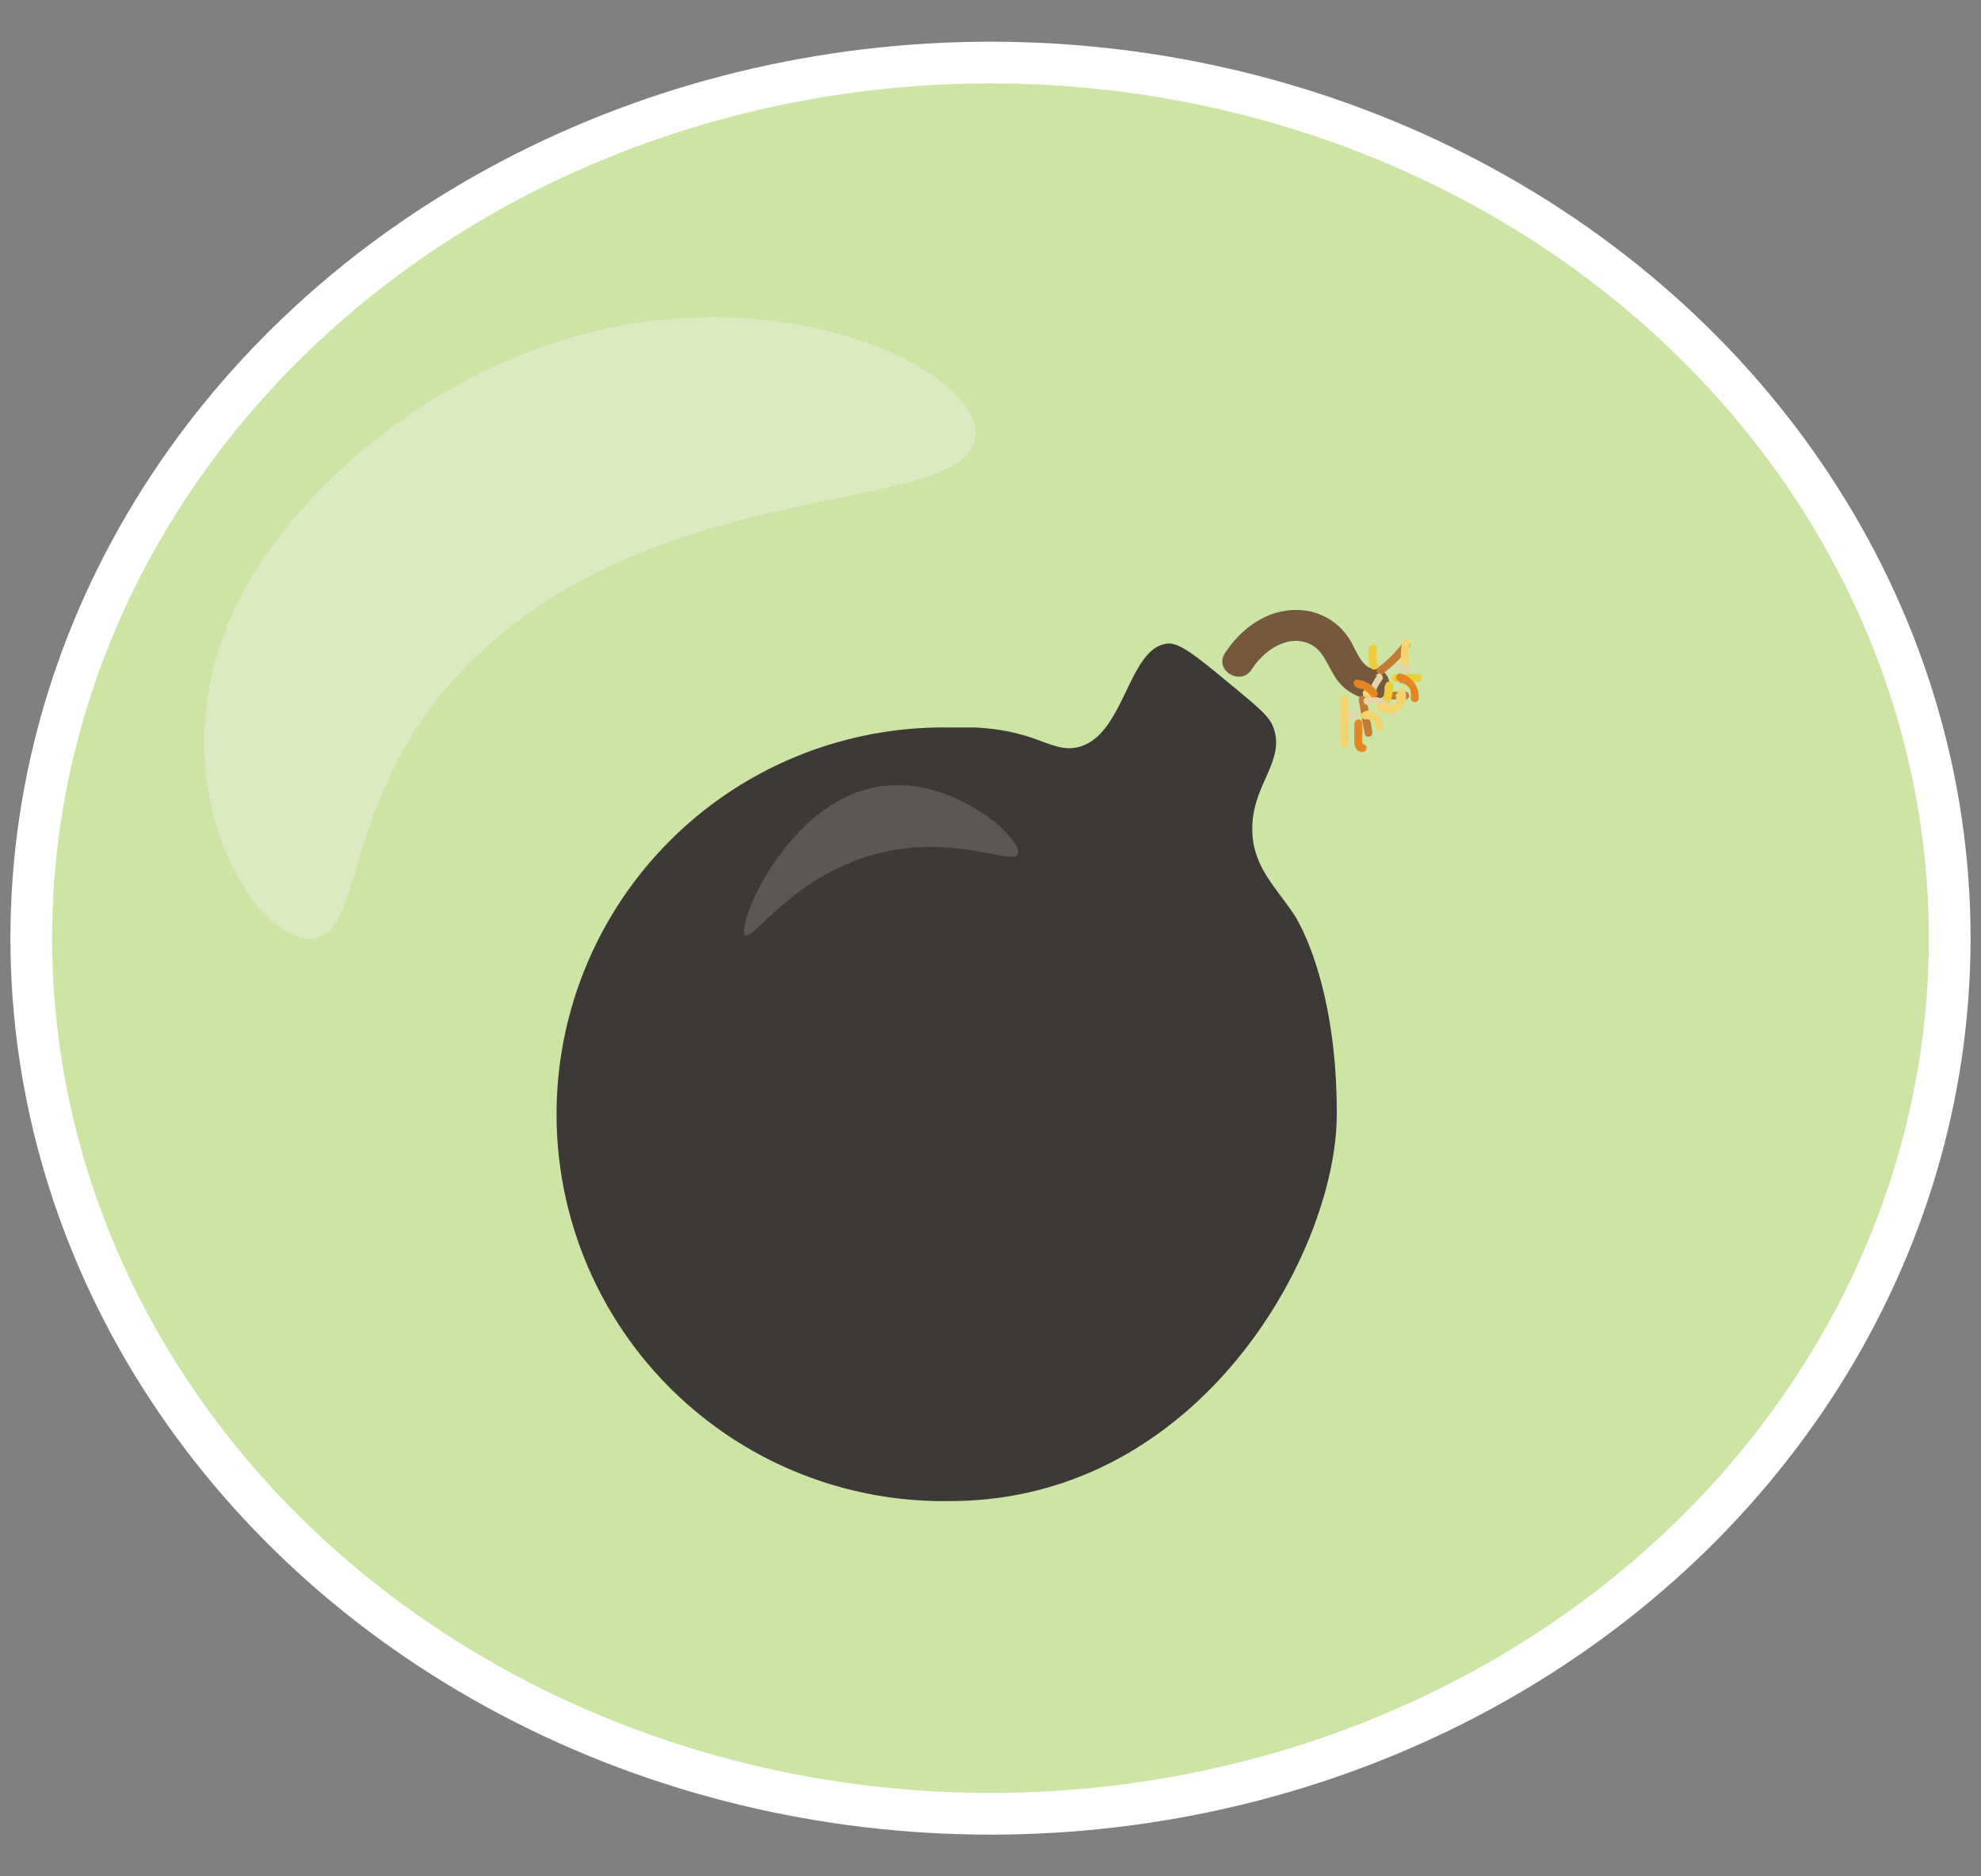 <svg xmlns="http://www.w3.org/2000/svg" width="190" height="180" viewBox="0 0 190 180"><rect x="0" y="0" width="190" height="180" fill="#808080" stroke="none"/><defs><style>.cls-1{fill:#cce5a5;stroke:#fff;stroke-miterlimit:10;stroke-width:4px;}.cls-2{fill:#dbeac1;}.cls-3{fill:#3d3936;}.cls-4{fill:#75583d;}.cls-5{fill:#c17b36;}.cls-6{fill:#efcc3c;}.cls-7{fill:#e2d6a8;}.cls-8{fill:#f4d471;}.cls-9{fill:#e28723;}.cls-10{fill:#5b5755;}</style></defs><title>bombe</title><g id="Overskrift"><ellipse class="cls-1" cx="95" cy="90" rx="92" ry="84"/><path class="cls-2" d="M30.25,90c5.16-1,2.25-16.48,18-29.32C66,46.18,90.6,49,93.34,42.72,95.83,37,78.53,27.16,58.23,31.51,42.68,34.84,30.49,45.38,24.74,54.37,12.9,72.89,24.39,91.22,30.25,90Z"/><path class="cls-3" d="M128.21,106.89c0,13.16-13.08,37.11-37.11,37.11a37.11,37.11,0,1,1,0-74.21c.42,0,1.27,0,2.44,0,5.87.3,7.2,2.32,9.57,1.94,4.8-.77,5-9.81,9-10,1.14,0,2.76,1.31,6,4,2.43,2,3.64,3,4,4,1.26,3.32-2.13,5.59-2,10,.09,3.43,2.21,5.31,4,8C124.2,87.84,128.24,93.94,128.21,106.89Z"/><path class="cls-4" d="M120.05,64.22c1.22-1.9,3.57-3.45,5.66-2.4,1.13.56,1.53,1.82,2.18,2.85a4.71,4.71,0,0,0,3.87,2.46,1.5,1.5,0,0,0,0-3c-1.12,0-1.74-1.86-2.26-2.7a6,6,0,0,0-3.86-2.78c-3.39-.67-6.39,1.28-8.18,4.05-1,1.63,1.55,3.14,2.59,1.52Z"/><path class="cls-5" d="M134.55,61.67A12.38,12.38,0,0,1,132.23,64a.39.39,0,0,0-.14.52.37.37,0,0,0,.51.13,13,13,0,0,0,2.6-2.58.37.37,0,0,0-.13-.51.39.39,0,0,0-.52.13Z"/><path class="cls-5" d="M130.33,67.2l.56,3.21a.38.38,0,0,0,.46.26.39.39,0,0,0,.27-.46L131.06,67a.38.38,0,0,0-.73.2Z"/><path class="cls-5" d="M133.59,67.11h1.25a.38.38,0,0,0,0-.75h-1.25a.38.38,0,0,0-.37.38.37.37,0,0,0,.37.37Z"/><path class="cls-6" d="M133.86,65.42H136a.39.39,0,0,0,.38-.38.38.38,0,0,0-.38-.37h-2.14a.38.38,0,0,0-.38.37.39.39,0,0,0,.38.38Z"/><path class="cls-6" d="M132.78,65.85a3.1,3.1,0,0,1,0,.43s0,0,0,0v.06s0,.06,0,.08a1.42,1.42,0,0,1-.05.22l-.06.21,0,.08,0,0s0,0,0,0a2.42,2.42,0,0,1-.21.39.37.37,0,0,0,.13.51.4.4,0,0,0,.52-.13,3.39,3.39,0,0,0,.51-1.88.38.38,0,1,0-.75,0Z"/><path class="cls-6" d="M131.28,62.09a4.08,4.08,0,0,0,.14,1.9.38.38,0,0,0,.73-.2,2.85,2.85,0,0,1-.11-.39,1.7,1.7,0,0,1,0-.22c0-.1,0,.08,0,0s0-.08,0-.11,0-.27,0-.41,0-.13,0-.2a.31.31,0,0,0,0-.1s0,0,0,0v-.06a.37.37,0,0,0,0-.29.34.34,0,0,0-.22-.17.37.37,0,0,0-.46.26Z"/><path class="cls-7" d="M131.26,67.56a1.42,1.42,0,0,1,.58,0,1.91,1.91,0,0,1,.59.23,5.23,5.23,0,0,1,1.06.87.38.38,0,0,0,.54-.53,5.79,5.79,0,0,0-1.29-1,2.35,2.35,0,0,0-1.68-.24.37.37,0,0,0,.2.72Z"/><path class="cls-7" d="M132.11,64.77a5.74,5.74,0,0,0-.77,1.42.38.38,0,0,0,0,.29.37.37,0,0,0,.68-.09.36.36,0,0,0,0-.09.32.32,0,0,0,0-.09c0,.05,0,.06,0,0l0,0a.36.36,0,0,0,0-.09l.17-.33a6,6,0,0,1,.41-.62.42.42,0,0,0,0-.29.44.44,0,0,0-.17-.23.37.37,0,0,0-.29,0,.44.44,0,0,0-.23.17Z"/><path class="cls-7" d="M128.68,69h1.07a.38.38,0,1,0,0-.75h-1.07a.38.38,0,0,0,0,.75Z"/><path class="cls-7" d="M134.41,64.44l.13,0-.1,0a.67.67,0,0,1,.2,0h-.1a.47.47,0,0,1,.17,0l-.09,0a.51.51,0,0,1,.16.09l-.08-.06.06,0a.44.44,0,0,0,.27.11.36.36,0,0,0,.26-.11.35.35,0,0,0,.11-.27.36.36,0,0,0-.11-.26,1.16,1.16,0,0,0-.5-.28,1.07,1.07,0,0,0-.58,0,.43.43,0,0,0-.22.18.37.37,0,0,0,.13.51.42.42,0,0,0,.29,0Z"/><path class="cls-8" d="M128.55,67v4.38a.38.38,0,0,0,.75,0V67a.38.38,0,0,0-.75,0Z"/><path class="cls-8" d="M131.24,69.06l0,0c.06,0-.08,0,0,0l.1,0c-.07,0-.08,0-.05,0h.13c.05,0-.09,0,0,0l.12,0s.07,0,0,0,0,0,0,0l.11.07c.05,0,0,0,0,0l0,0,.08.09h0s0,0,0,0a.94.94,0,0,1,.12.22l0,0v0s0,0,0,0,0,.09.05.12l.09.25a.37.37,0,0,0,.46.26.38.38,0,0,0,.26-.46,2.35,2.35,0,0,0-.63-1.13,1.12,1.12,0,0,0-1.32-.16.37.37,0,1,0,.38.64Z"/><path class="cls-8" d="M135.15,63.38a4.83,4.83,0,0,1,0-.85c0-.07,0-.13,0-.2s0-.12,0-.08,0-.07,0-.08a2.71,2.71,0,0,1,.09-.41.39.39,0,0,0-.26-.47.38.38,0,0,0-.46.27,5.31,5.31,0,0,0-.14,1.82.38.38,0,1,0,.75,0Z"/><path class="cls-8" d="M133.85,66.68a1.06,1.06,0,0,1,.06.19.09.09,0,0,0,0,0v0a.37.37,0,0,1,0,.11v.08s0,.08,0,.08,0-.05,0,0v0a.29.29,0,0,1,0,.09l0,.08a.14.14,0,0,1,0,.06s0-.06,0,0l-.08.16s-.07.1,0,0l0,0-.06.06s-.09.08,0,0l-.06,0-.07,0-.08,0c.09,0,0,0-.05,0l-.17,0s0,0,0,0h-.29c.05,0,.06,0,0,0l-.16,0-.07,0-.06,0-.16-.11a.39.39,0,0,0-.52.13.4.4,0,0,0,.14.52,1.67,1.67,0,0,0,2,0,1.7,1.7,0,0,0,.55-1.85.38.38,0,0,0-.73.2Z"/><path class="cls-8" d="M131.32,66.2h-.27a.22.22,0,0,0-.14,0,.26.26,0,0,0-.13.08.24.24,0,0,0-.07.12.23.23,0,0,0,0,.14l0,.1a.56.56,0,0,0,.09.17l.08.06a.41.41,0,0,0,.19,0h.27a.23.23,0,0,0,.14,0,.24.24,0,0,0,.12-.07.42.42,0,0,0,.08-.12.4.4,0,0,0,0-.15v-.1a.34.34,0,0,0-.1-.16l-.08-.06a.29.29,0,0,0-.18,0Z"/><path class="cls-9" d="M130.15,66a2.09,2.09,0,0,1,.43.11l.06,0s.08,0,0,0,0,0,0,0l.06,0,.2.11.18.12s0,0,0,0l0,0,.09.08.15.16.08.09s0,0,0,0l.05.06a.37.37,0,0,0,.51.13.37.37,0,0,0,.13-.51,2.72,2.72,0,0,0-1.78-1.13.42.42,0,0,0-.29,0,.44.44,0,0,0-.17.23.38.38,0,0,0,.26.46Z"/><path class="cls-9" d="M134.29,65.53l.16,0,.06,0c.05,0-.06,0,0,0a1.82,1.82,0,0,1,.27.15l.06,0s0,0,0,0l0,0,.11.1.11.12.05,0s0,0,0,0l0,0a1.83,1.83,0,0,1,.16.26l0,.07h0a.58.58,0,0,1,.05.14s0,.1,0,.15,0,.05,0,.08,0-.05,0,0a1.71,1.71,0,0,1,0,.32.38.38,0,1,0,.75,0,2.3,2.3,0,0,0-1.69-2.3.37.37,0,0,0-.46.26.39.39,0,0,0,.26.47Z"/><path class="cls-9" d="M129.89,69.36c0,.6,0,1.21,0,1.81a1.21,1.21,0,0,0,.19.66.61.61,0,0,0,.72.28.39.39,0,0,0,.26-.46.37.37,0,0,0-.46-.26c-.1,0,0,0,.06,0s.06,0,0,0,0,0,0,0,0,0,0,0,0,0,0,0,0,0,0,0a.14.14,0,0,1,0-.06l0-.12c0,.09,0,0,0,0s0-.22,0-.33l0-1.49a.38.38,0,0,0-.38-.37.38.38,0,0,0-.37.37Z"/><path class="cls-10" d="M71.47,89.71c-.94-.83,4.21-13.49,13.58-14.35,6.83-.63,13.1,5.24,12.58,6.57-.45,1.13-5.6-1.75-12.69-.23C76.32,83.56,72.21,90.36,71.47,89.71Z"/></g></svg>
